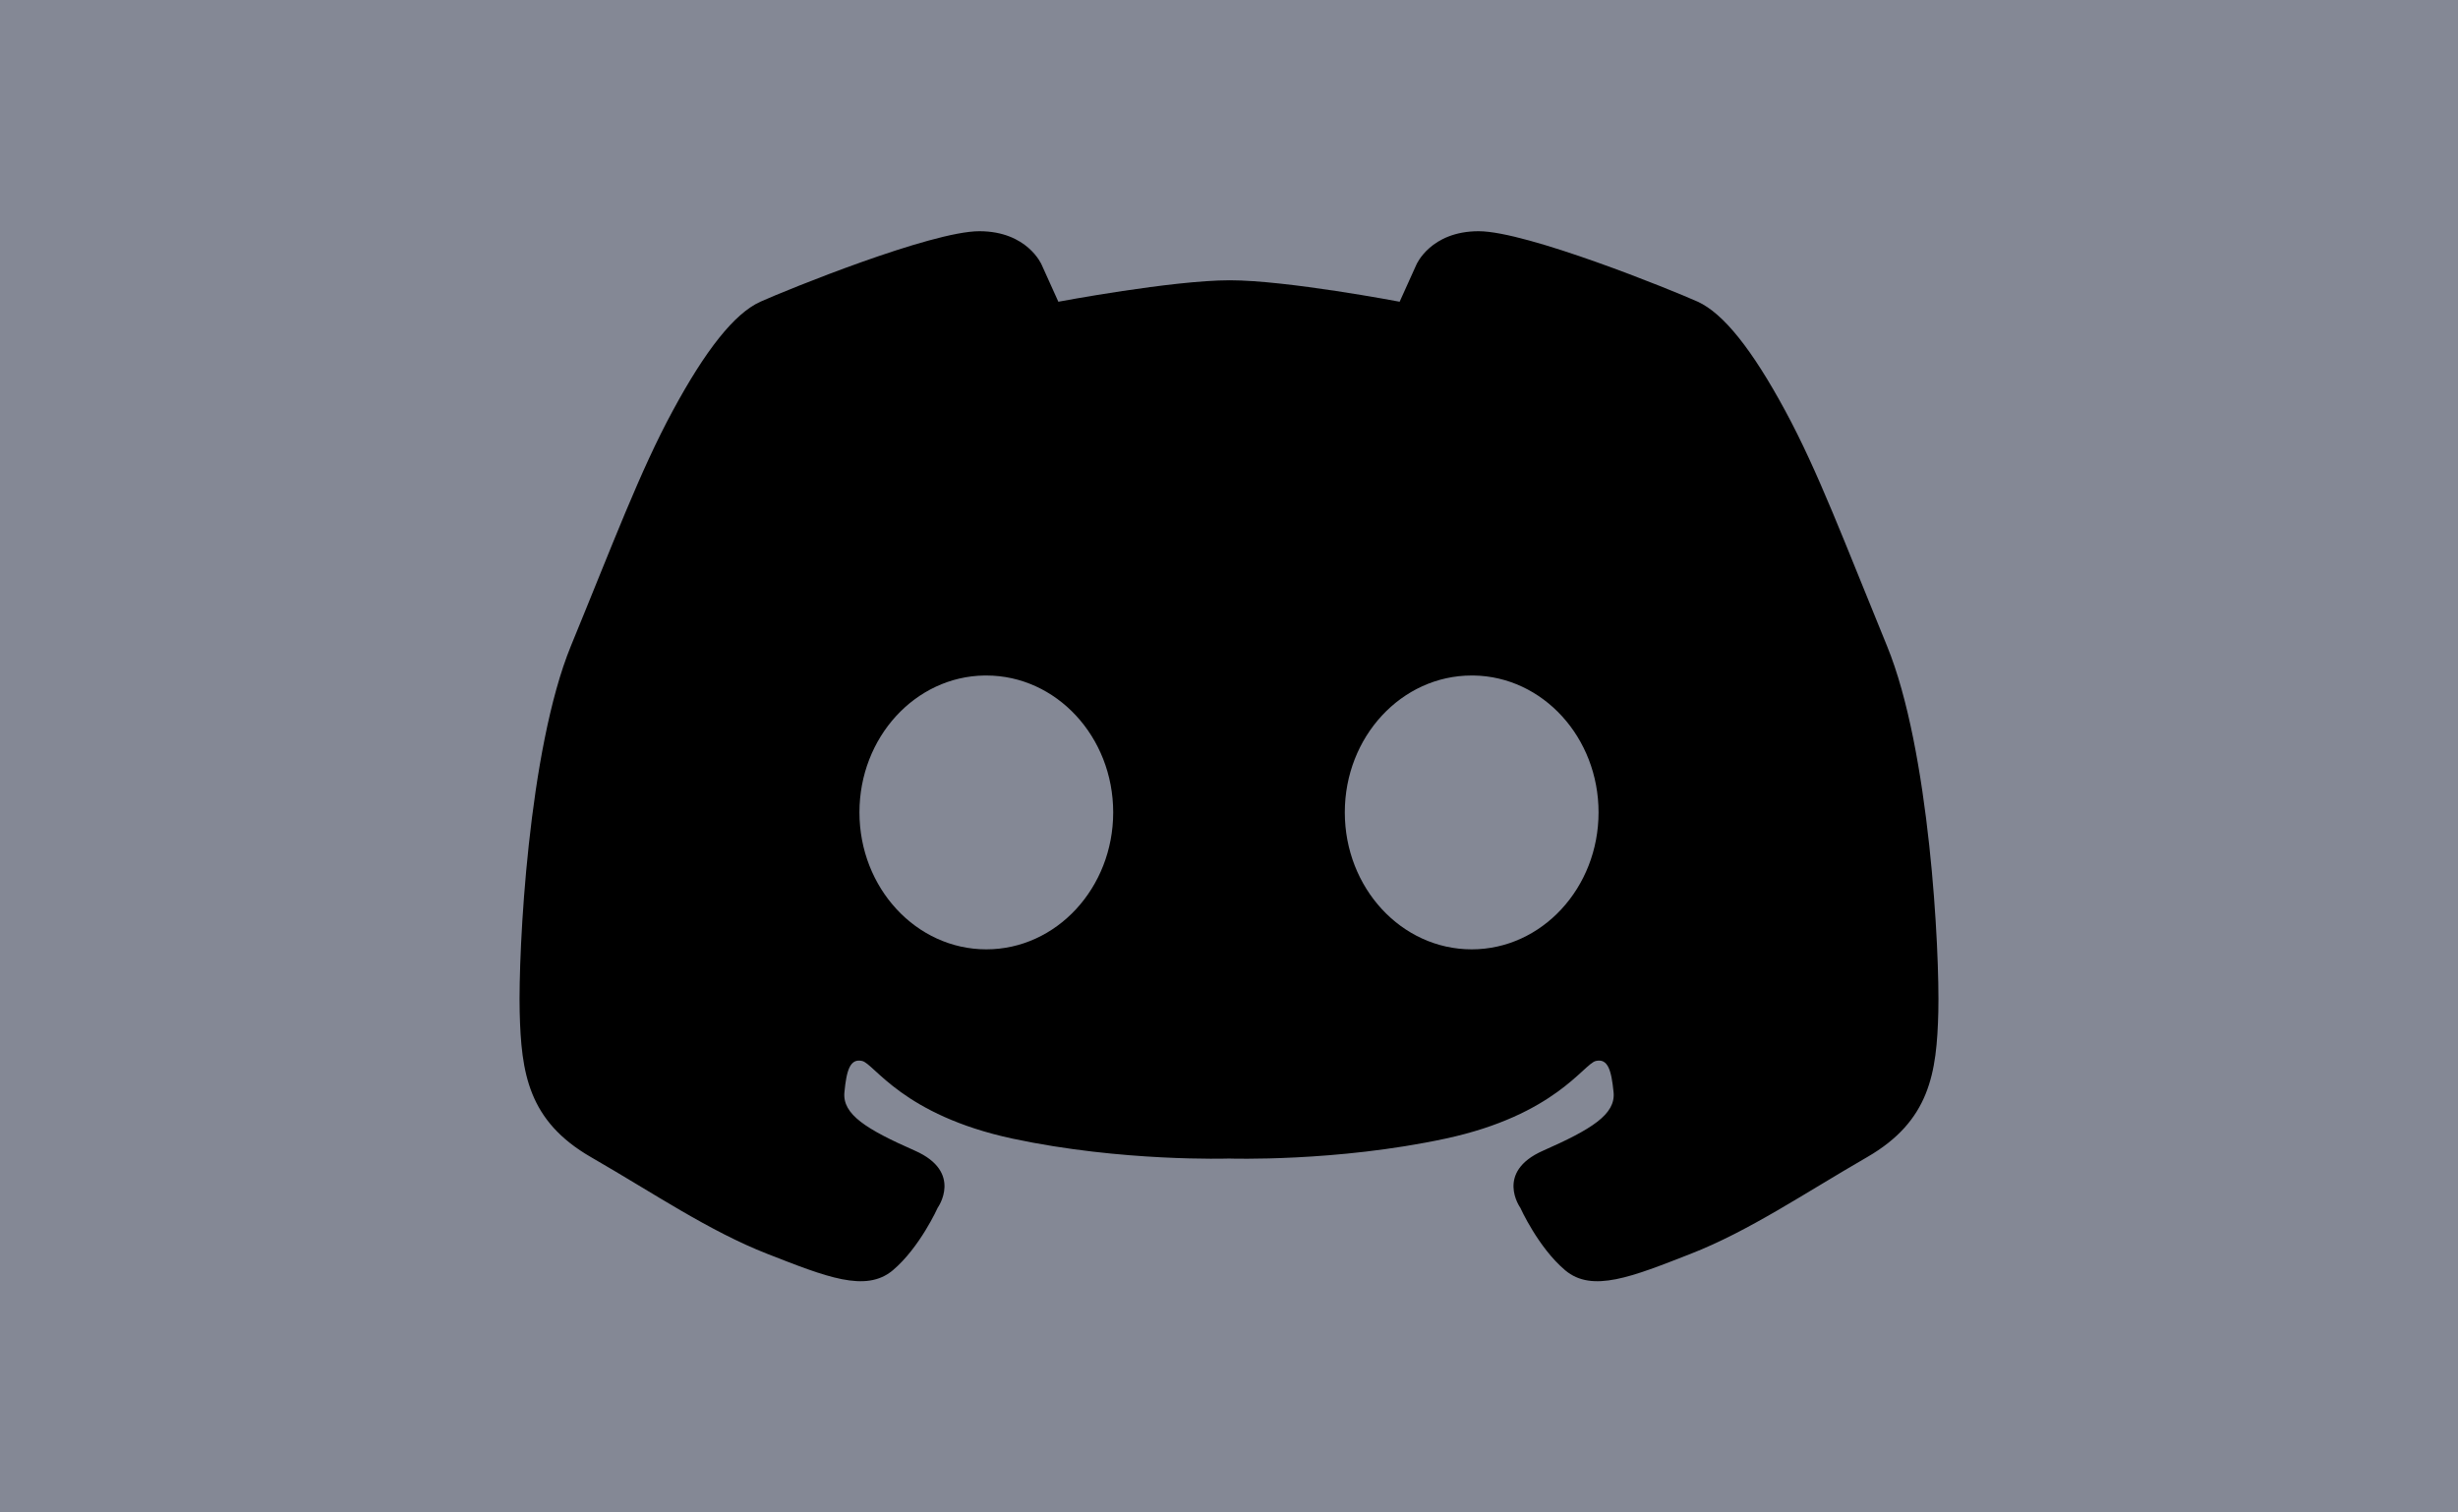 <svg width="26" height="16" viewBox="0 0 26 16" fill="none" xmlns="http://www.w3.org/2000/svg">
<rect width="26" height="16" fill="#848895"/>
<path d="M10.359 2.446C9.851 2.446 8.318 3.068 8.043 3.192C7.768 3.316 7.463 3.704 7.117 4.344C6.77 4.984 6.491 5.733 6.039 6.833C5.588 7.934 5.482 10.056 5.497 10.704C5.513 11.352 5.587 11.858 6.251 12.241C6.914 12.623 7.501 13.024 8.118 13.265C8.736 13.506 9.157 13.679 9.444 13.438C9.73 13.197 9.919 12.776 9.919 12.776C9.919 12.776 10.19 12.399 9.678 12.173C9.165 11.947 8.909 11.789 8.932 11.555C8.954 11.322 8.992 11.194 9.12 11.224C9.248 11.254 9.55 11.796 10.709 12.045C11.869 12.293 13 12.256 13 12.256C13 12.256 14.131 12.294 15.291 12.045C16.45 11.796 16.752 11.254 16.88 11.224C17.008 11.194 17.045 11.322 17.068 11.555C17.091 11.789 16.834 11.947 16.322 12.173C15.81 12.399 16.081 12.776 16.081 12.776C16.081 12.776 16.27 13.197 16.556 13.438C16.842 13.679 17.264 13.506 17.881 13.265C18.499 13.024 19.086 12.624 19.75 12.241C20.413 11.858 20.487 11.352 20.503 10.704C20.518 10.057 20.412 7.934 19.96 6.833C19.509 5.733 19.23 4.984 18.883 4.344C18.537 3.704 18.232 3.316 17.957 3.191C17.682 3.068 16.149 2.446 15.641 2.446C15.132 2.446 14.982 2.8 14.982 2.8L14.805 3.192C14.805 3.192 13.614 2.965 13.008 2.965C12.401 2.965 11.195 3.192 11.195 3.192L11.018 2.8C11.018 2.8 10.868 2.446 10.359 2.446ZM10.414 7.146H10.433C11.174 7.146 11.775 7.794 11.775 8.594C11.775 9.394 11.174 10.043 10.433 10.043C9.692 10.043 9.091 9.394 9.091 8.594C9.091 7.802 9.68 7.156 10.414 7.146ZM15.567 7.146H15.586C16.32 7.156 16.909 7.802 16.909 8.594C16.909 9.394 16.308 10.043 15.567 10.043C14.825 10.043 14.225 9.394 14.225 8.594C14.225 7.794 14.825 7.146 15.567 7.146Z" fill="black"/>
</svg>
